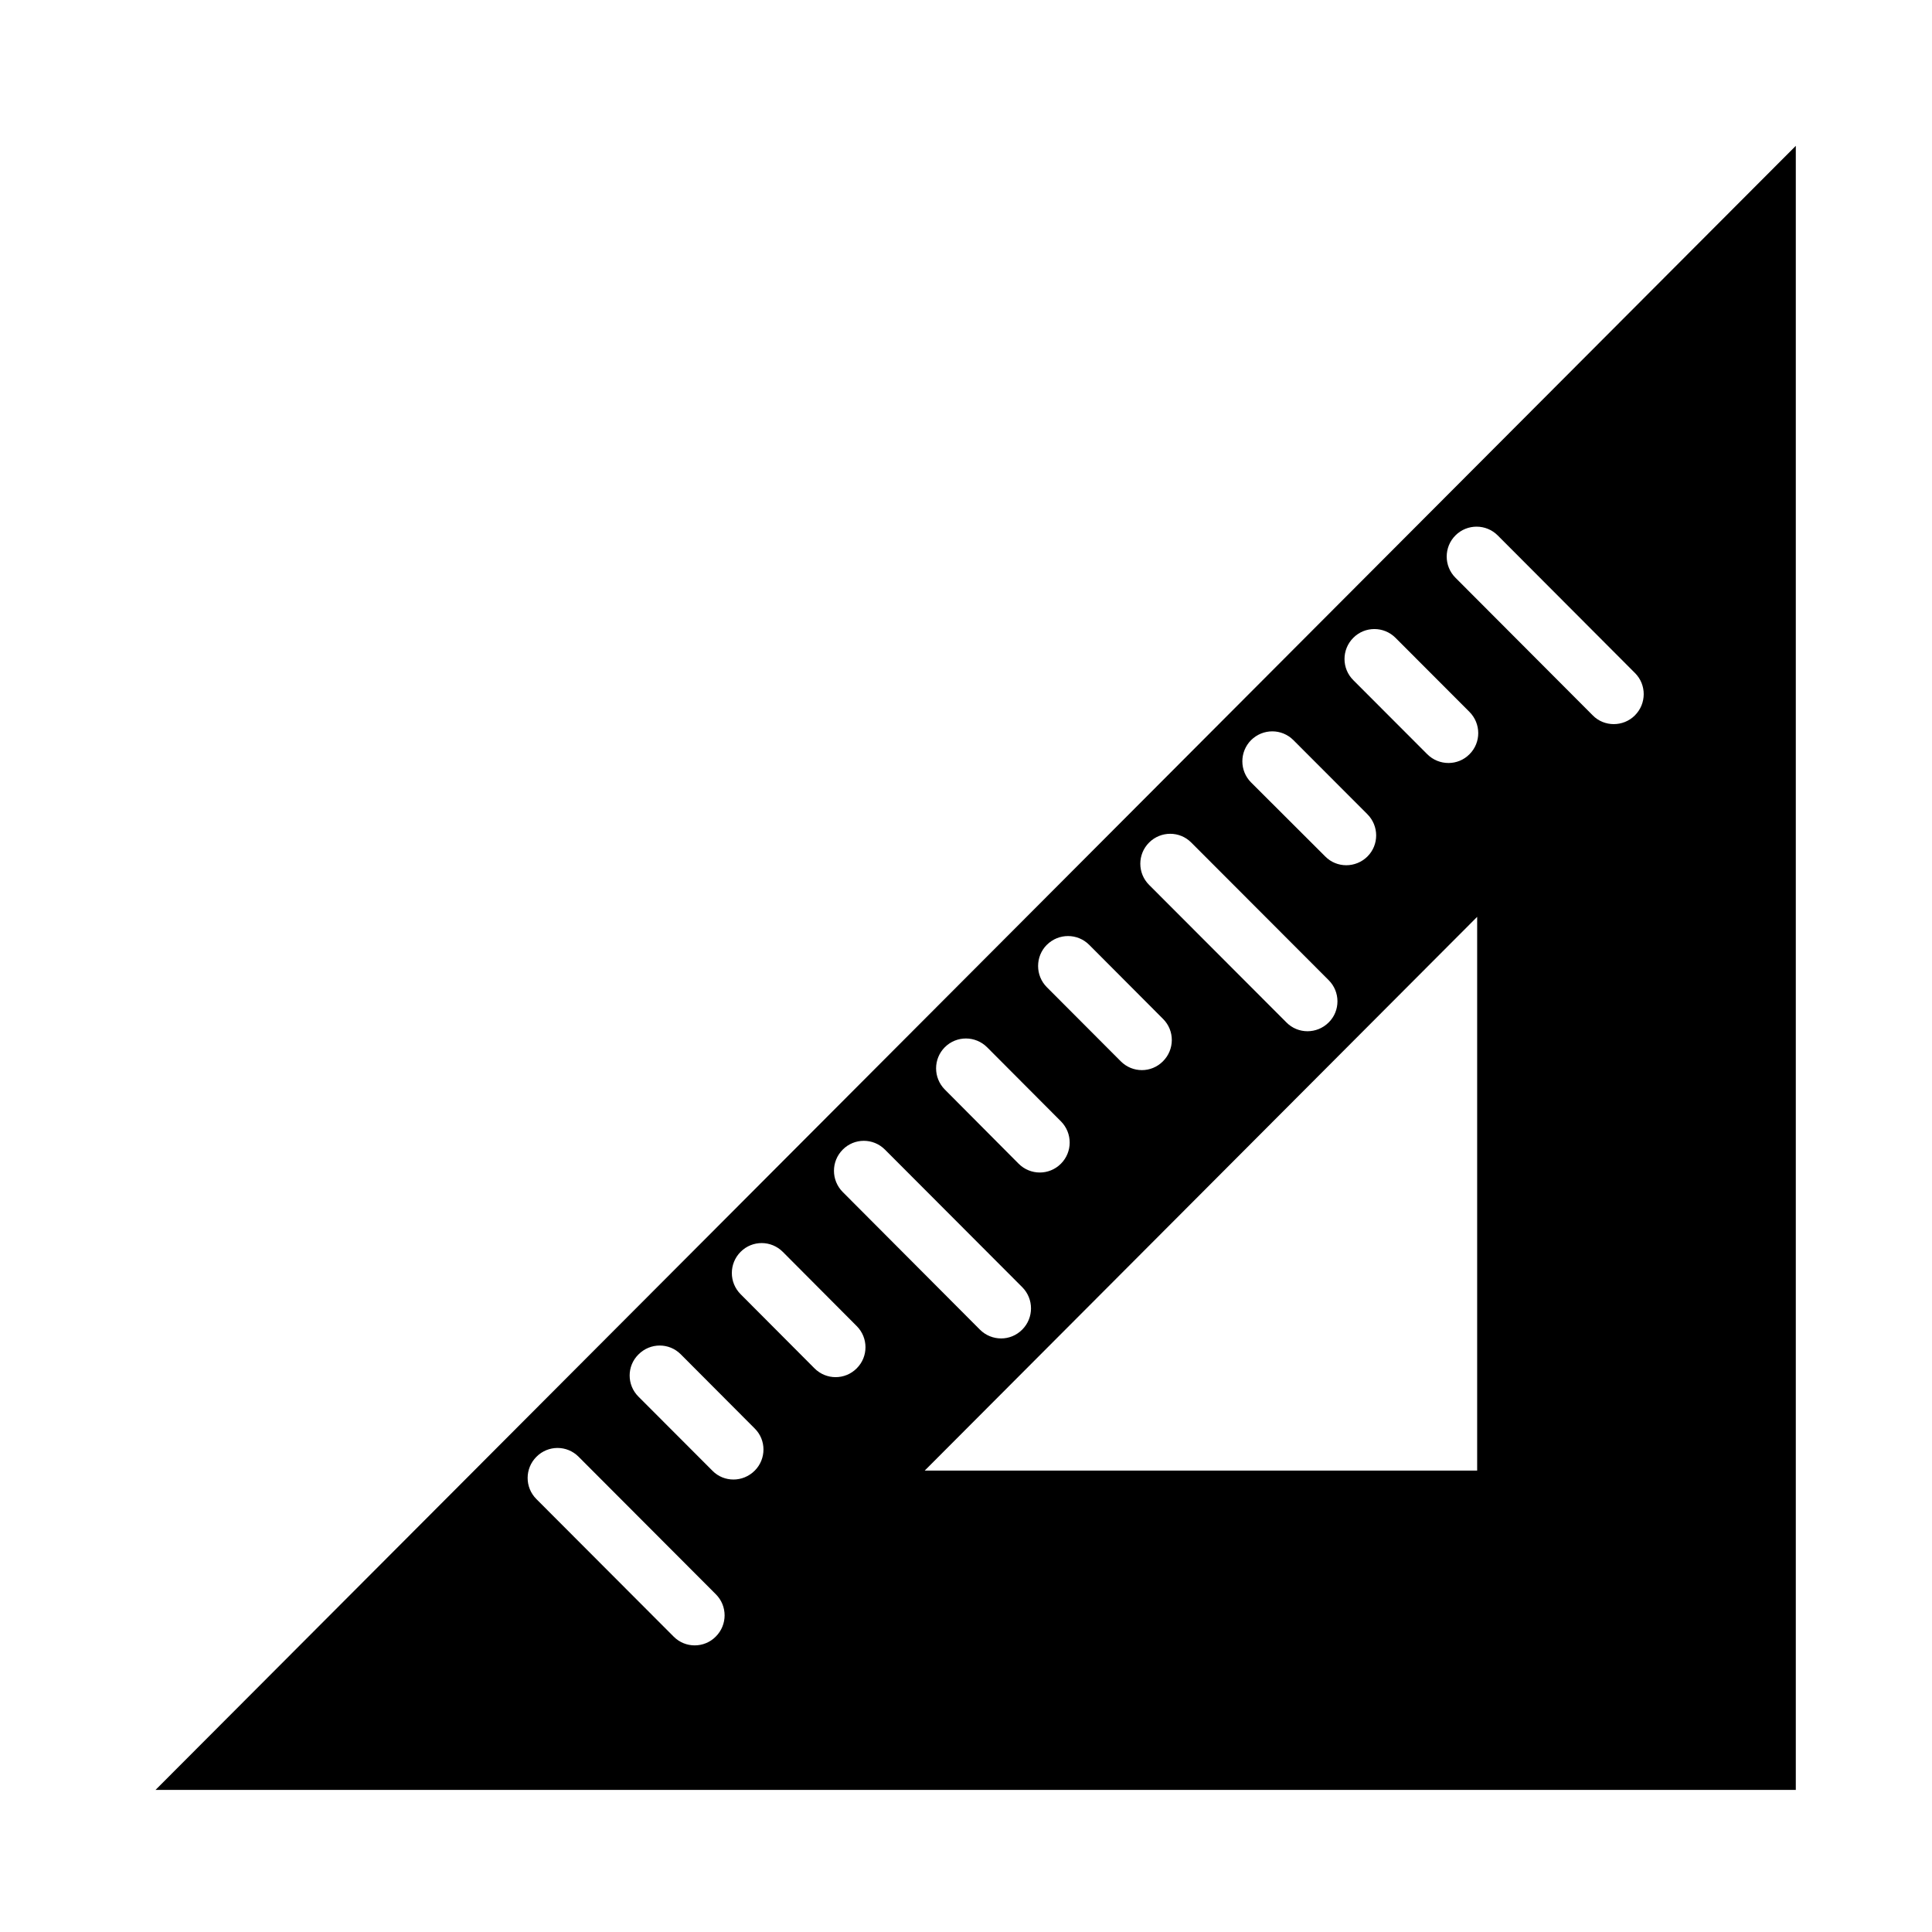 <svg xmlns="http://www.w3.org/2000/svg" width='100%' height='100%' viewBox='-5 -5 85 85' preserveAspectRatio='none'>
 <g>
  <path  d="m16.201,59.359l-14.359,14.39l72.166,0l0,-72.333l-57.808,57.943zm33.842,-31.797c0.521,-0.514 1.346,-0.514 1.861,0l3.252,3.257c0.516,0.514 0.521,1.349 0.006,1.863c-0.258,0.256 -0.597,0.385 -0.931,0.385c-0.339,0 -0.673,-0.129 -0.925,-0.385l-3.263,-3.257c-0.513,-0.514 -0.513,-1.346 0,-1.863zm-4.488,4.507c0.516,-0.514 1.346,-0.514 1.856,0l6.044,6.053c0.516,0.514 0.516,1.349 0.006,1.857c-0.258,0.259 -0.597,0.391 -0.936,0.391s-0.673,-0.129 -0.925,-0.385l-6.044,-6.053c-0.516,-0.514 -0.516,-1.349 0,-1.863zm-4.497,4.499c0.516,-0.514 1.346,-0.514 1.861,0l3.252,3.262c0.516,0.514 0.51,1.349 -0.006,1.863c-0.258,0.259 -0.592,0.388 -0.925,0.388c-0.339,0 -0.673,-0.129 -0.931,-0.388l-3.252,-3.26c-0.513,-0.514 -0.513,-1.352 0,-1.866zm-4.488,4.504c0.516,-0.514 1.346,-0.509 1.861,0.006l3.246,3.257c0.513,0.517 0.513,1.349 0,1.863c-0.258,0.259 -0.594,0.388 -0.931,0.388c-0.334,0 -0.673,-0.129 -0.931,-0.388l-3.246,-3.262c-0.513,-0.517 -0.513,-1.349 0,-1.863zm-4.494,4.507c0.513,-0.517 1.343,-0.517 1.859,0l6.038,6.05c0.516,0.517 0.516,1.352 0,1.869c-0.258,0.259 -0.592,0.388 -0.925,0.388c-0.339,0 -0.678,-0.129 -0.936,-0.388l-6.036,-6.055c-0.513,-0.517 -0.513,-1.349 0,-1.863zm-5.581,21.42c-0.255,0.261 -0.594,0.391 -0.931,0.391c-0.334,0 -0.667,-0.126 -0.925,-0.385l-6.038,-6.05c-0.516,-0.514 -0.516,-1.346 0,-1.863s1.343,-0.517 1.856,0l6.038,6.05c0.513,0.511 0.513,1.343 0,1.857zm1.71,-7.297c-0.261,0.261 -0.6,0.391 -0.934,0.391c-0.336,0 -0.673,-0.126 -0.925,-0.385l-3.257,-3.262c-0.516,-0.514 -0.516,-1.346 0,-1.855c0.516,-0.52 1.346,-0.525 1.861,-0.008l3.255,3.265c0.513,0.506 0.513,1.34 0,1.855zm4.488,-4.501c-0.258,0.259 -0.592,0.388 -0.931,0.388c-0.334,0 -0.67,-0.129 -0.928,-0.388l-3.249,-3.26c-0.516,-0.517 -0.516,-1.349 0,-1.866s1.346,-0.511 1.859,0.006l3.249,3.262c0.513,0.514 0.513,1.349 0,1.857zm27.296,4.499l-24.305,0l24.305,-24.362l0,24.362zm-0.336,-31.519c-0.252,0.259 -0.592,0.388 -0.925,0.388c-0.339,0 -0.678,-0.129 -0.936,-0.388l-3.252,-3.257c-0.516,-0.514 -0.516,-1.346 0,-1.863c0.51,-0.514 1.343,-0.514 1.856,0l3.252,3.257c0.516,0.517 0.519,1.349 0.006,1.863zm7.277,-1.708c-0.258,0.259 -0.597,0.385 -0.931,0.385s-0.673,-0.126 -0.925,-0.385l-6.038,-6.053c-0.516,-0.514 -0.516,-1.352 0,-1.866s1.351,-0.509 1.861,0.006l6.038,6.053c0.513,0.514 0.507,1.349 -0.006,1.86z"  />
 </g>
</svg>